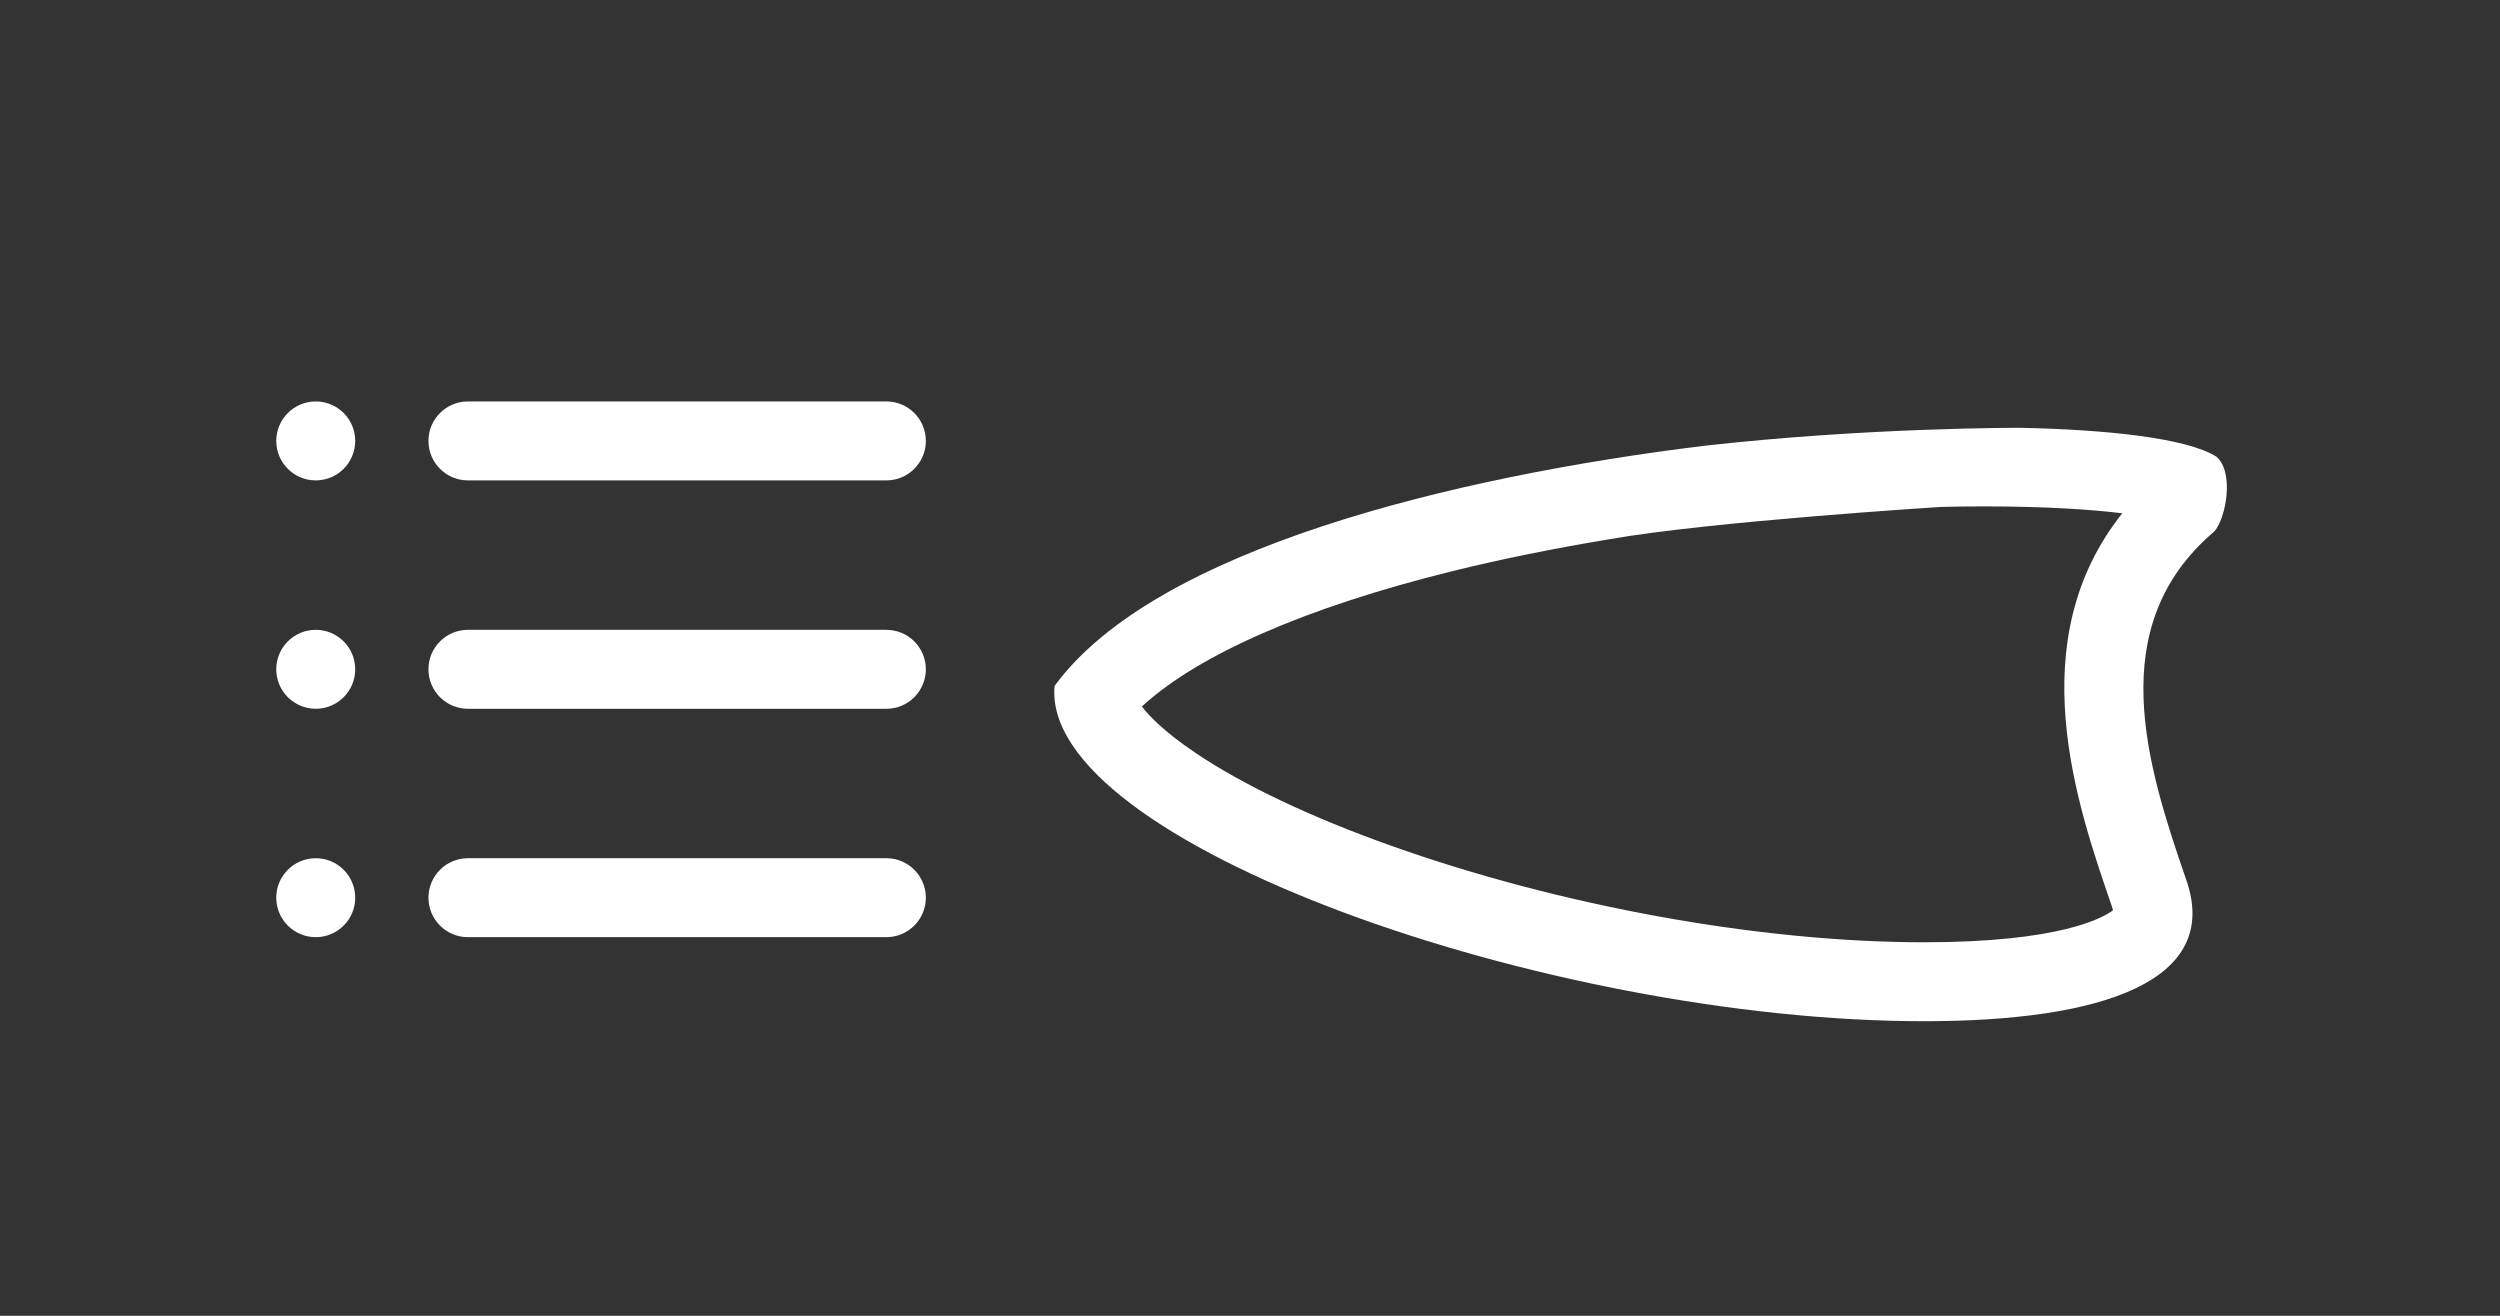 <?xml version="1.0" encoding="iso-8859-1"?>
<!-- Generator: Adobe Illustrator 15.0.0, SVG Export Plug-In . SVG Version: 6.00 Build 0)  -->
<!DOCTYPE svg PUBLIC "-//W3C//DTD SVG 1.1//EN" "http://www.w3.org/Graphics/SVG/1.1/DTD/svg11.dtd">
<svg version="1.1" id="_x32__x5F_Salmon_x5F_ITM_x5F_Program"
	 xmlns="http://www.w3.org/2000/svg" xmlns:xlink="http://www.w3.org/1999/xlink" x="0px" y="0px" width="538.583px"
	 height="283.465px" viewBox="0 0 538.583 283.465" style="enable-background:new 0 0 538.583 283.465;" xml:space="preserve">
<rect x="0" y="0" width="538.583" height="283.465" fill="#333333" stroke="none"/>
<g>
	<path style="fill:#FFFFFF;" d="M190.954,86.485h-90.148c-4.697,0-8.504,3.808-8.504,8.504s3.807,8.504,8.504,8.504h90.148
		c4.696,0,8.504-3.808,8.504-8.504S195.65,86.485,190.954,86.485z"/>
	<circle style="fill:#FFFFFF;" cx="68.02" cy="94.989" r="8.504"/>
	<path style="fill:#FFFFFF;" d="M190.954,135.687h-90.148c-4.697,0-8.504,3.808-8.504,8.504s3.807,8.504,8.504,8.504h90.148
		c4.696,0,8.504-3.808,8.504-8.504S195.65,135.687,190.954,135.687z"/>
	<circle style="fill:#FFFFFF;" cx="68.02" cy="144.19" r="8.504"/>
	<path style="fill:#FFFFFF;" d="M190.954,184.888h-90.148c-4.697,0-8.504,3.808-8.504,8.504s3.807,8.504,8.504,8.504h90.148
		c4.696,0,8.504-3.808,8.504-8.504S195.65,184.888,190.954,184.888z"/>
	<circle style="fill:#FFFFFF;" cx="68.02" cy="193.392" r="8.504"/>
	<path style="fill:#FFFFFF;" d="M477.472,98.373c-6.49-4.07-23.976-5.828-42.216-6.21c0,0-33.144-0.104-68.384,3.906
		c-53.62,6.604-118.12,22.187-139.679,51.697c-3.116,33.589,106.065,72.237,187.31,72.237c38.385,0,64.164-8.636,56.466-30.511
		c-8.497-24.658-17.984-54.521,6.005-74.946C479.462,111.99,481.472,101.778,477.472,98.373z M454.889,195.034l0.019,0.053
		l0.019,0.053c0.139,0.394,0.229,0.712,0.287,0.959c-2.056,1.57-11.22,6.897-40.71,6.897c-35.366,0-78.355-7.799-114.994-20.861
		c-17.231-6.144-31.754-13.046-41.998-19.962c-6.406-4.325-9.77-7.709-11.522-9.96c12.119-11.177,35.39-21.374,66.832-29.152
		c10.542-2.608,22.055-4.933,33.968-6.906c21.824-3.846,71.43-6.953,71.43-6.953c3.012-0.068,6.034-0.112,9.053-0.112
		c13.563,0,23.292,0.676,29.933,1.49C435.282,138.128,447.364,173.194,454.889,195.034z"/>
</g>
</svg>
